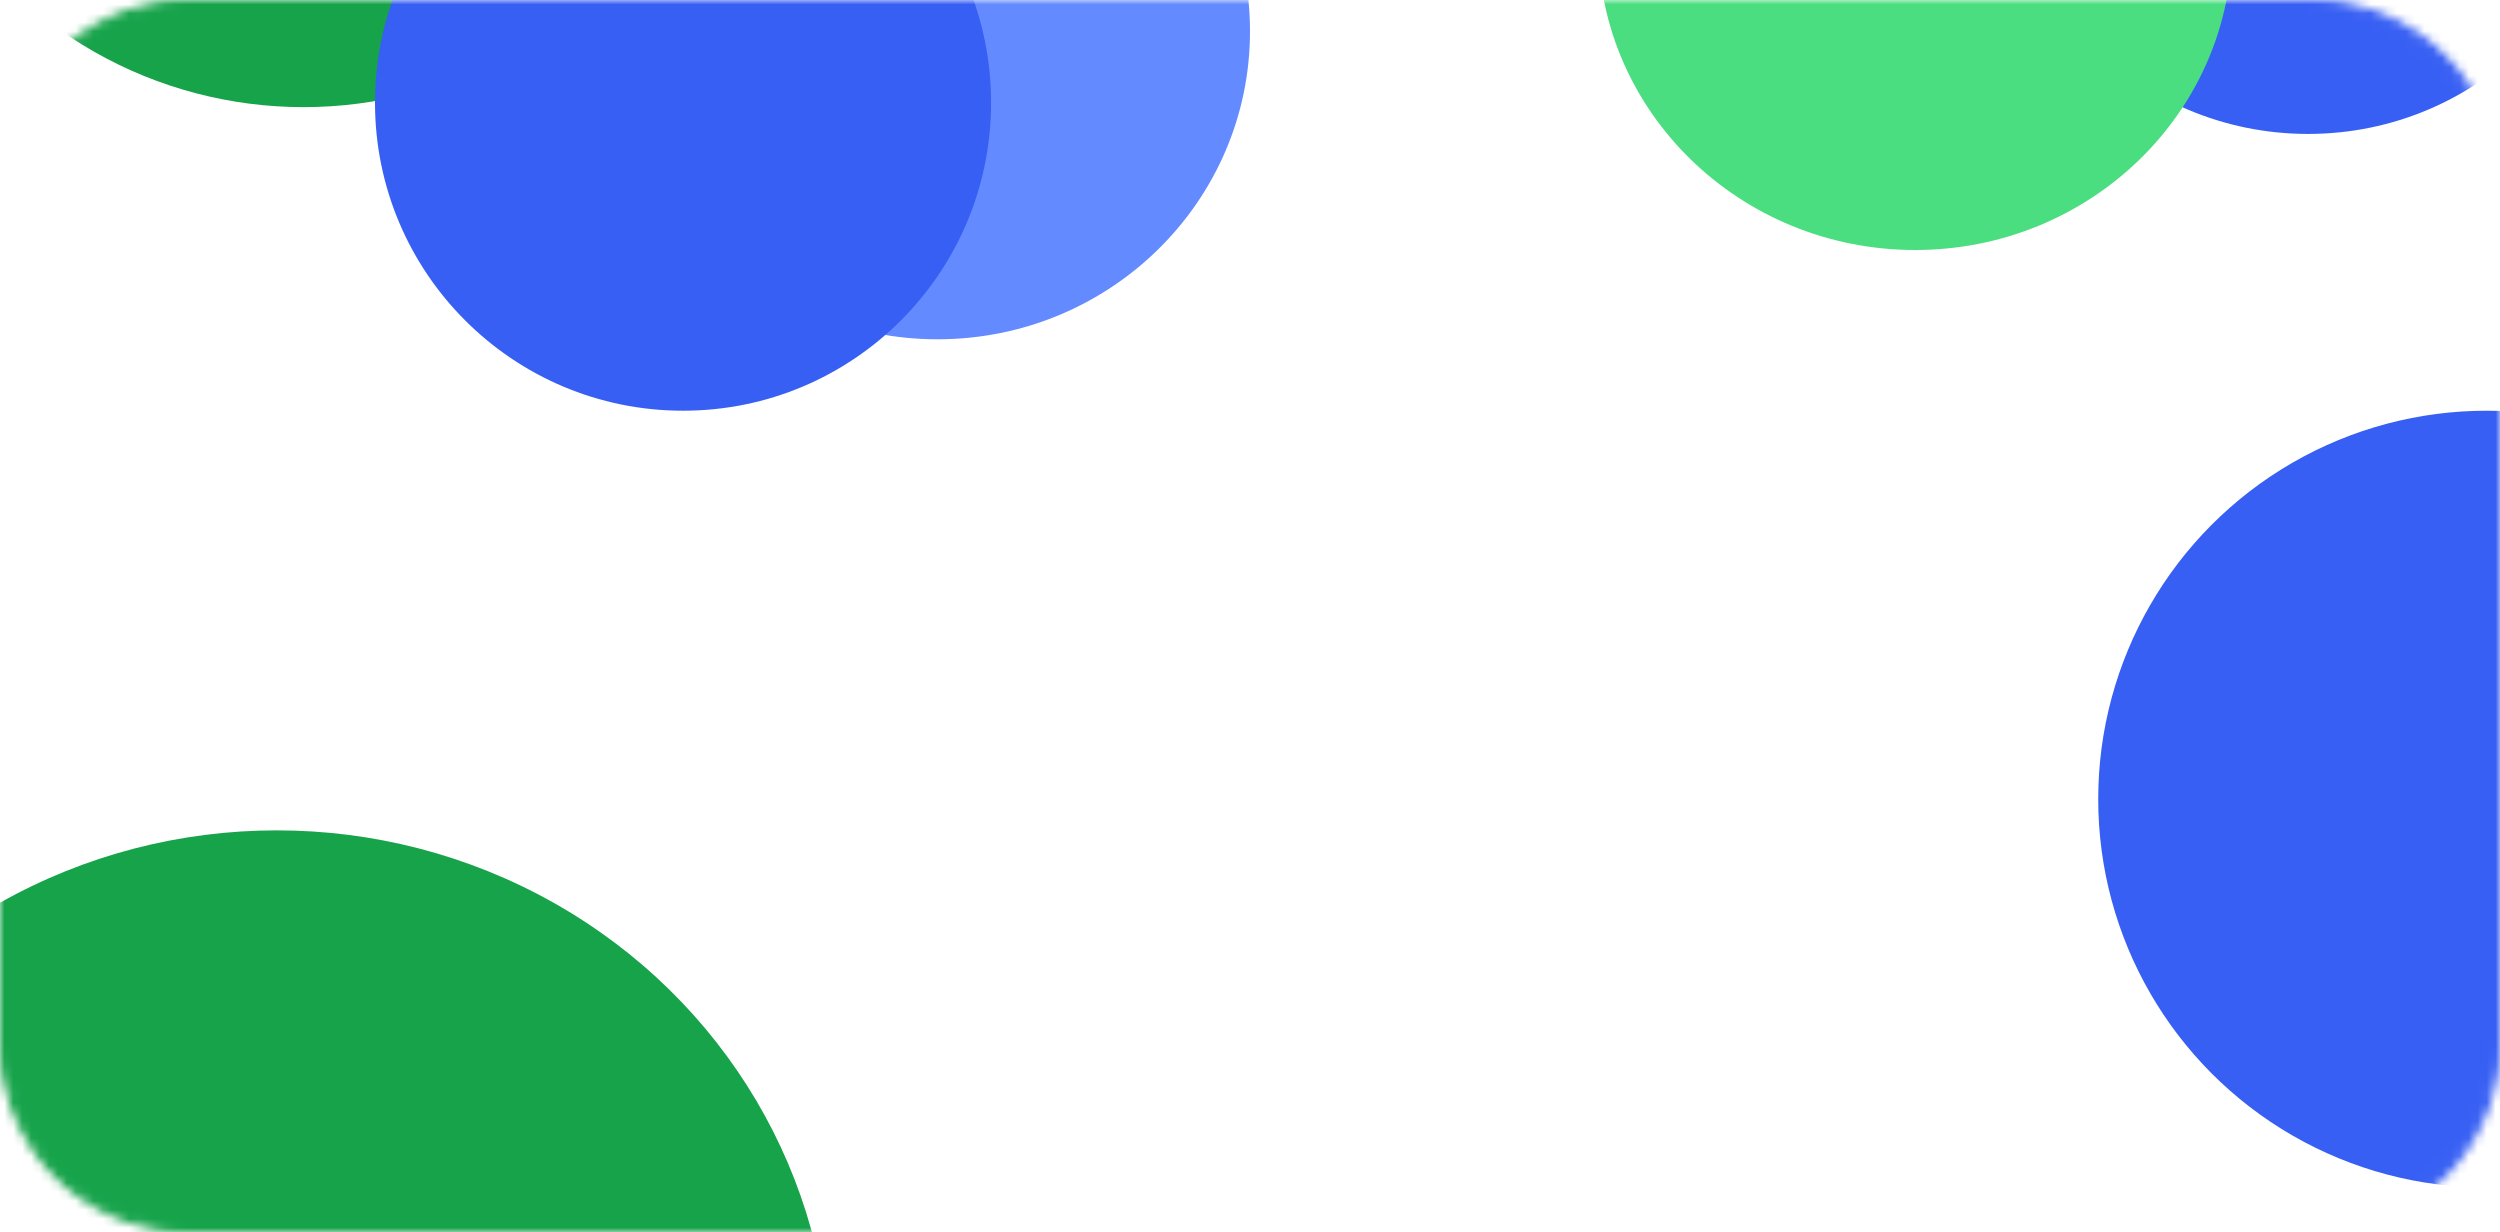 <svg width="280" height="138" viewBox="0 0 280 138" fill="none" xmlns="http://www.w3.org/2000/svg">
<mask id="mask0_3053_2744" style="mask-type:alpha" maskUnits="userSpaceOnUse" x="0" y="0" width="280" height="138">
<path d="M21 0.5C9.678 0.5 0.5 9.678 0.5 21V117C0.5 128.322 9.678 137.5 21 137.5H259C270.322 137.5 279.5 128.322 279.5 117V21C279.5 9.678 270.322 0.5 259 0.5H21Z" fill="white" stroke="#F1F5F9"/>
</mask>
<g mask="url(#mask0_3053_2744)">
<g filter="url(#filter0_f_3053_2744)">
<ellipse cx="105" cy="3.5" rx="35" ry="34.5" fill="#638AFF"/>
</g>
<g filter="url(#filter1_f_3053_2744)">
<ellipse cx="34" cy="-34.5" rx="47" ry="46.5" fill="#16A34A"/>
</g>
<g filter="url(#filter2_f_3053_2744)">
<ellipse cx="50.5" cy="-36.5" rx="35.5" ry="34.5" fill="#4ADE80"/>
</g>
<g filter="url(#filter3_f_3053_2744)">
<circle cx="76.5" cy="11.5" r="34.5" fill="#375FF3"/>
</g>
<g filter="url(#filter4_f_3053_2744)">
<circle cx="278.5" cy="89.5" r="43.5" fill="#375FF3"/>
</g>
<g filter="url(#filter5_f_3053_2744)">
<circle cx="258.5" cy="-19.5" r="34.5" fill="#375FF3"/>
</g>
<g filter="url(#filter6_f_3053_2744)">
<ellipse cx="214.5" cy="-6.5" rx="35.5" ry="34.5" fill="#4ADE80"/>
</g>
<g filter="url(#filter7_f_3053_2744)">
<ellipse cx="31" cy="153.5" rx="62" ry="60.5" fill="#16A34A"/>
</g>
</g>
<defs>
<filter id="filter0_f_3053_2744" x="30" y="-71" width="150" height="149" filterUnits="userSpaceOnUse" color-interpolation-filters="sRGB">
<feFlood flood-opacity="0" result="BackgroundImageFix"/>
<feBlend mode="normal" in="SourceGraphic" in2="BackgroundImageFix" result="shape"/>
<feGaussianBlur stdDeviation="20" result="effect1_foregroundBlur_3053_2744"/>
</filter>
<filter id="filter1_f_3053_2744" x="-43" y="-111" width="154" height="153" filterUnits="userSpaceOnUse" color-interpolation-filters="sRGB">
<feFlood flood-opacity="0" result="BackgroundImageFix"/>
<feBlend mode="normal" in="SourceGraphic" in2="BackgroundImageFix" result="shape"/>
<feGaussianBlur stdDeviation="15" result="effect1_foregroundBlur_3053_2744"/>
</filter>
<filter id="filter2_f_3053_2744" x="-45" y="-131" width="191" height="189" filterUnits="userSpaceOnUse" color-interpolation-filters="sRGB">
<feFlood flood-opacity="0" result="BackgroundImageFix"/>
<feBlend mode="normal" in="SourceGraphic" in2="BackgroundImageFix" result="shape"/>
<feGaussianBlur stdDeviation="30" result="effect1_foregroundBlur_3053_2744"/>
</filter>
<filter id="filter3_f_3053_2744" x="2" y="-63" width="149" height="149" filterUnits="userSpaceOnUse" color-interpolation-filters="sRGB">
<feFlood flood-opacity="0" result="BackgroundImageFix"/>
<feBlend mode="normal" in="SourceGraphic" in2="BackgroundImageFix" result="shape"/>
<feGaussianBlur stdDeviation="20" result="effect1_foregroundBlur_3053_2744"/>
</filter>
<filter id="filter4_f_3053_2744" x="195" y="6" width="167" height="167" filterUnits="userSpaceOnUse" color-interpolation-filters="sRGB">
<feFlood flood-opacity="0" result="BackgroundImageFix"/>
<feBlend mode="normal" in="SourceGraphic" in2="BackgroundImageFix" result="shape"/>
<feGaussianBlur stdDeviation="20" result="effect1_foregroundBlur_3053_2744"/>
</filter>
<filter id="filter5_f_3053_2744" x="184" y="-94" width="149" height="149" filterUnits="userSpaceOnUse" color-interpolation-filters="sRGB">
<feFlood flood-opacity="0" result="BackgroundImageFix"/>
<feBlend mode="normal" in="SourceGraphic" in2="BackgroundImageFix" result="shape"/>
<feGaussianBlur stdDeviation="20" result="effect1_foregroundBlur_3053_2744"/>
</filter>
<filter id="filter6_f_3053_2744" x="119" y="-101" width="191" height="189" filterUnits="userSpaceOnUse" color-interpolation-filters="sRGB">
<feFlood flood-opacity="0" result="BackgroundImageFix"/>
<feBlend mode="normal" in="SourceGraphic" in2="BackgroundImageFix" result="shape"/>
<feGaussianBlur stdDeviation="30" result="effect1_foregroundBlur_3053_2744"/>
</filter>
<filter id="filter7_f_3053_2744" x="-91" y="33" width="244" height="241" filterUnits="userSpaceOnUse" color-interpolation-filters="sRGB">
<feFlood flood-opacity="0" result="BackgroundImageFix"/>
<feBlend mode="normal" in="SourceGraphic" in2="BackgroundImageFix" result="shape"/>
<feGaussianBlur stdDeviation="30" result="effect1_foregroundBlur_3053_2744"/>
</filter>
</defs>
</svg>
